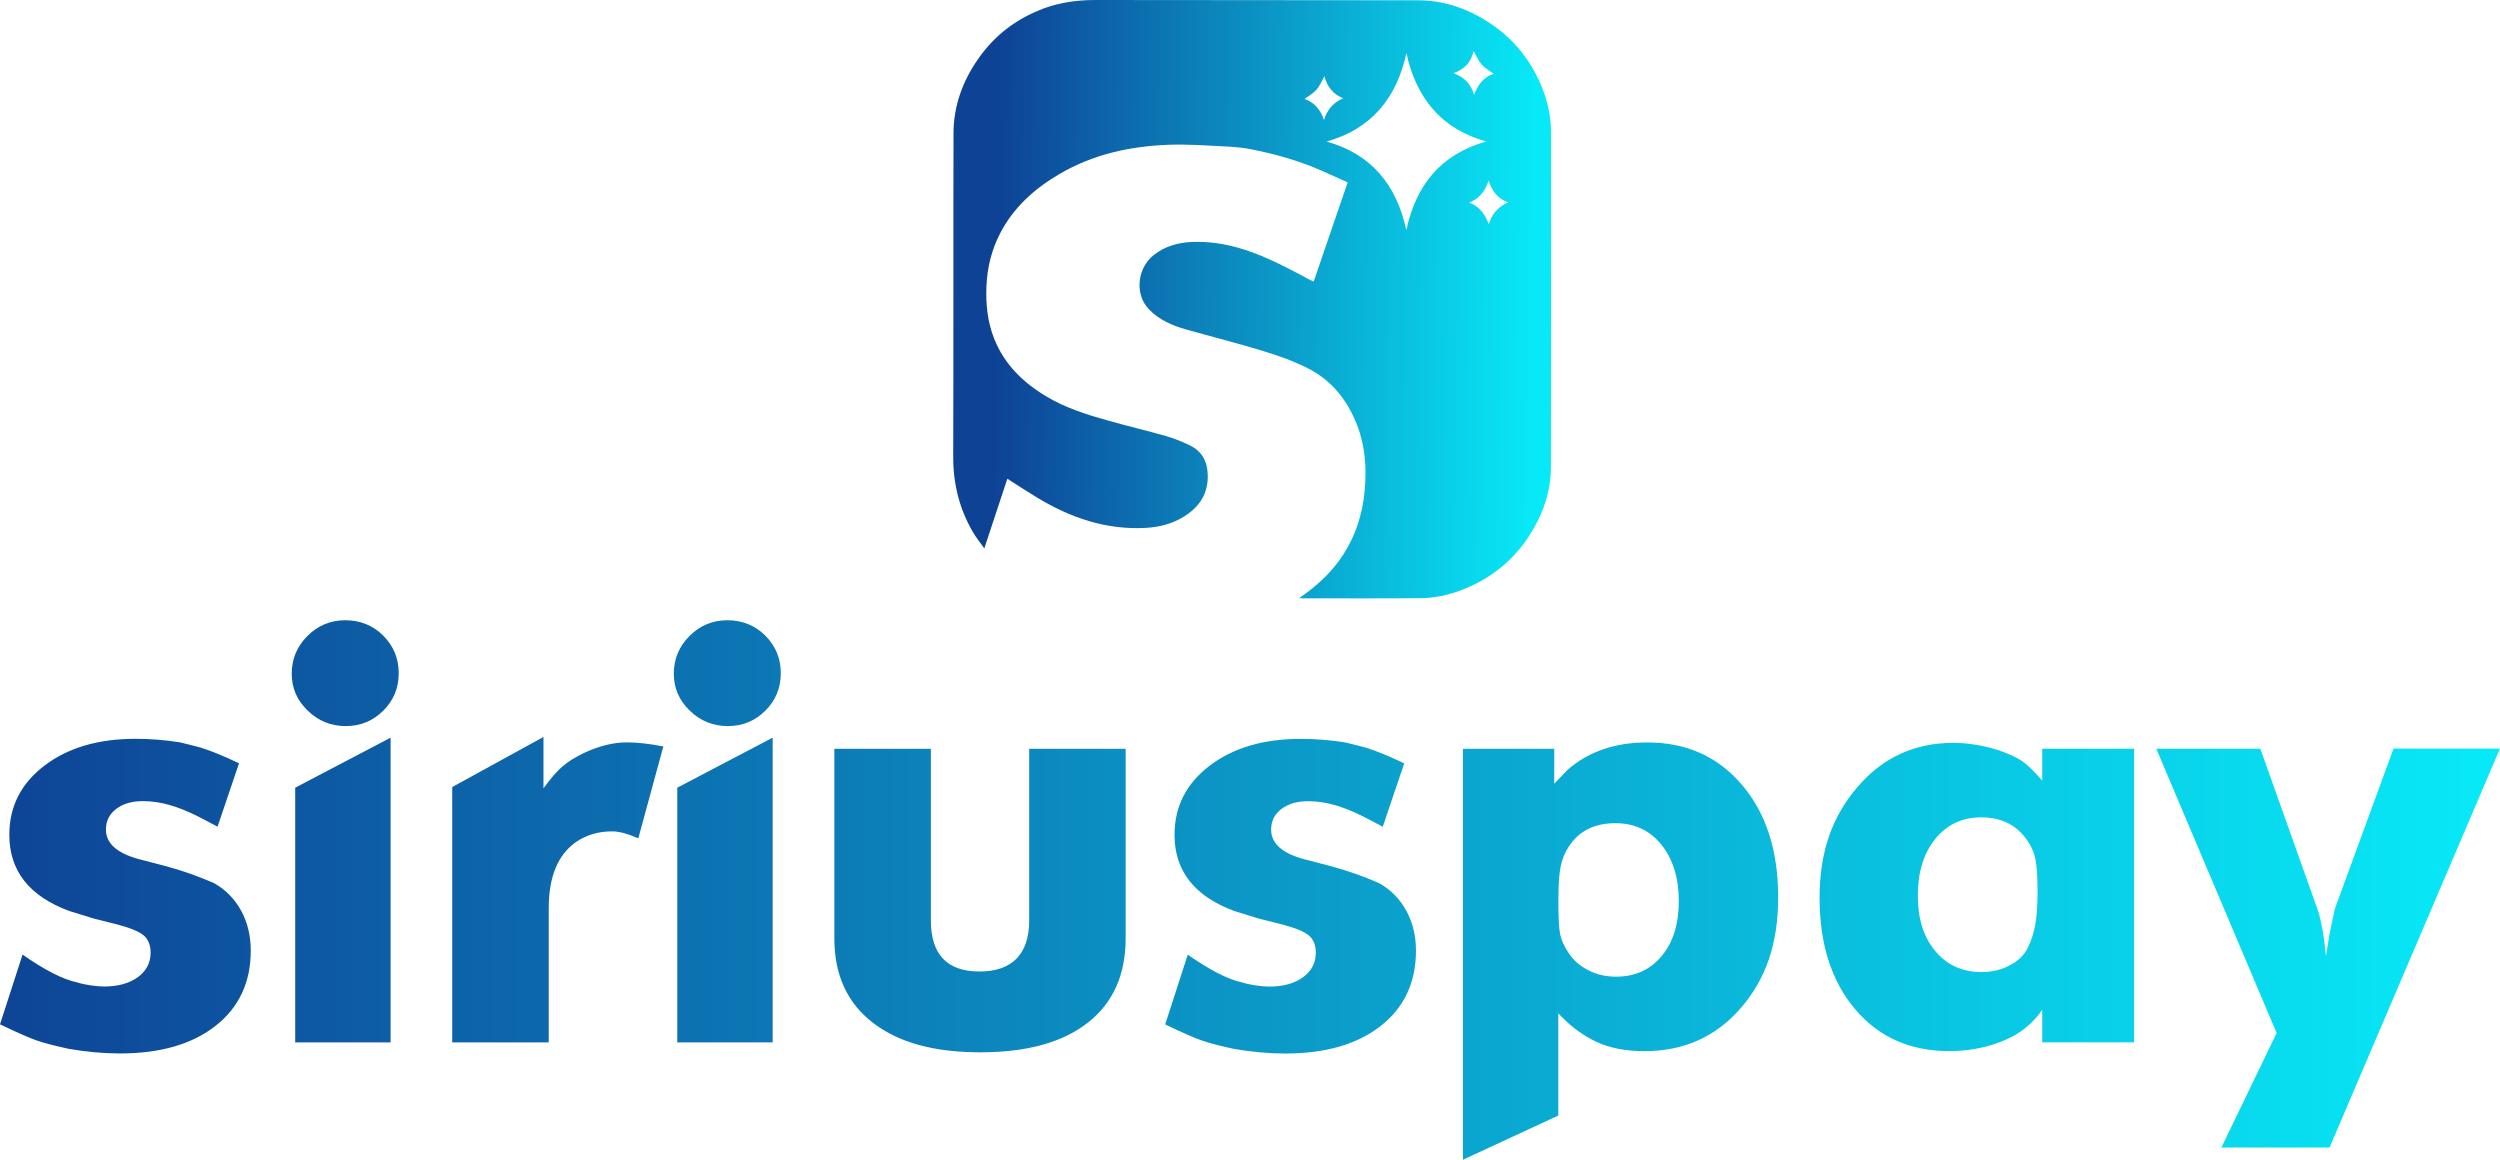 <?xml version="1.0" encoding="UTF-8"?>
<svg id="Camada_2" data-name="Camada 2" xmlns="http://www.w3.org/2000/svg" xmlns:xlink="http://www.w3.org/1999/xlink" viewBox="0 0 351.44 163.04">
  <defs>
    <style>
      .cls-1 {
        fill: none;
      }

      .cls-2 {
        clip-path: url(#clippath);
      }

      .cls-3 {
        fill: url(#Gradiente_sem_nome_2);
      }

      .cls-4 {
        clip-path: url(#clippath-1);
      }

      .cls-5 {
        fill: url(#Gradiente_sem_nome_2-2);
      }
    </style>
    <clipPath id="clippath">
      <path class="cls-1" d="M182.65,84.07c2.56-1.75,4.66-3.72,6.25-6.21,1.71-2.69,2.63-5.64,2.93-8.8,.3-3.16,.12-6.25-1.03-9.24-1.33-3.46-3.51-6.27-6.81-7.98-2-1.03-4.16-1.8-6.31-2.46-3.63-1.12-7.33-2.04-10.99-3.08-1.91-.54-3.71-1.32-5.14-2.78-2.1-2.13-1.68-5.84,.63-7.66,1.61-1.27,3.47-1.78,5.5-1.85,4.58-.16,8.69,1.37,12.7,3.36,1.26,.62,2.49,1.3,3.74,1.96,.16,.09,.34,.16,.52,.25,.06-.15,.12-.26,.16-.37,1.54-4.49,3.08-8.98,4.65-13.57-1.13-.51-2.26-1.01-3.38-1.52-3.22-1.46-6.6-2.41-10.05-3.11-1.27-.26-2.58-.37-3.87-.43-2.59-.13-5.18-.32-7.76-.23-5.47,.19-10.72,1.32-15.5,4.14-3.5,2.06-6.43,4.69-8.31,8.34-1.2,2.32-1.8,4.8-1.91,7.43-.1,2.52,.15,4.98,1.08,7.33,1.43,3.62,4.05,6.17,7.34,8.14,2.71,1.62,5.69,2.56,8.7,3.4,2.7,.76,5.43,1.4,8.12,2.17,1.14,.33,2.26,.78,3.34,1.3,1.69,.81,2.47,2.22,2.53,4.1,.09,2.66-1.14,4.54-3.31,5.9-1.66,1.04-3.5,1.51-5.43,1.61-5.56,.3-10.56-1.43-15.24-4.26-1.38-.84-2.73-1.72-4.19-2.65-1.07,3.23-2.12,6.41-3.24,9.79-.6-.85-1.18-1.56-1.63-2.34-1.88-3.25-2.75-6.75-2.74-10.53,.05-15.15,0-30.31,.04-45.46,0-3.79,1.24-7.25,3.39-10.37,2.08-3.03,4.8-5.27,8.16-6.74C148.23,.45,151.06,0,154.01,0c15.11,.04,30.22,0,45.33,.04,3.78,.01,7.22,1.25,10.35,3.38,3.1,2.11,5.36,4.92,6.85,8.33,.93,2.13,1.49,4.39,1.49,6.74,.01,15.72,.03,31.45-.01,47.17,0,3.45-1.12,6.64-2.98,9.55-2,3.13-4.7,5.49-8.05,7.08-2.3,1.09-4.73,1.78-7.28,1.8-5.54,.05-11.07,.02-16.61,.02-.1,0-.2-.01-.45-.03m3.83-64.18c6.38,1.78,9.83,6.15,11.22,12.44,1.36-6.32,4.84-10.65,11.22-12.45-2.95-.84-5.49-2.25-7.48-4.54-1.97-2.26-3.09-4.94-3.73-7.88-1.39,6.28-4.84,10.63-11.22,12.43Zm20.68-12.71c-.38,1.54-1.24,2.55-2.83,3.1,1.58,.59,2.46,1.56,2.89,3.05,.52-1.41,1.33-2.5,2.76-2.97-.62-.46-1.23-.78-1.66-1.26-.45-.5-.72-1.16-1.16-1.92Zm-20.98,3.54c-.43,.75-.68,1.4-1.11,1.88-.44,.5-1.06,.84-1.67,1.3,1.42,.51,2.24,1.56,2.72,2.96,.45-1.46,1.31-2.46,2.7-3.05-1.43-.57-2.23-1.61-2.64-3.1Zm20.36,17.76c1.49,.54,2.23,1.67,2.75,3.04,.43-1.47,1.32-2.46,2.71-3.08-1.49-.54-2.26-1.63-2.74-3.05-.48,1.43-1.27,2.52-2.73,3.08Z"/>
    </clipPath>
    <linearGradient id="Gradiente_sem_nome_2" data-name="Gradiente sem nome 2" x1="215.72" y1="42.45" x2="139.97" y2="41.7" gradientUnits="userSpaceOnUse">
      <stop offset="0" stop-color="#08e9f7"/>
      <stop offset="1" stop-color="#0e4295"/>
    </linearGradient>
    <clipPath id="clippath-1">
      <path class="cls-1" d="M303.12,105.25h14.63l8.09,22.73c.22,.65,.42,1.49,.61,2.49s.37,2.33,.53,3.96l.49-3.11,.74-3.52,8.26-22.56h14.96l-23.95,56.08h-15.21l7.77-16.1-16.92-39.98Zm-24.61,9.65c-2.67,0-4.82,1.01-6.46,3.04-1.63,2.02-2.45,4.67-2.45,7.96s.82,5.83,2.45,7.79c1.64,1.98,3.81,2.96,6.54,2.96,1.42,0,2.73-.31,3.92-.94,1.2-.63,2.04-1.44,2.53-2.43,.49-.98,.84-2.06,1.06-3.24,.22-1.17,.33-2.72,.33-4.63s-.08-3.43-.25-4.39c-.16-.97-.52-1.85-1.06-2.67-1.47-2.3-3.68-3.45-6.62-3.45Zm8.58-5.15v-4.5h12.92v41.28h-12.92v-4.58c-.33,.49-.64,.9-.94,1.2-.3,.31-.5,.52-.61,.63-1.2,1.21-2.83,2.18-4.9,2.9-2.07,.72-4.28,1.08-6.62,1.08-5.5,0-9.92-1.96-13.24-5.9-3.32-3.92-4.99-9.14-4.99-15.64s1.77-11.42,5.31-15.56c3.54-4.16,8.04-6.23,13.49-6.23,2.02,0,4.17,.35,6.46,1.06,1.47,.55,2.55,1.05,3.23,1.51,.68,.46,1.62,1.38,2.82,2.74Zm-68.02,16.35v.57c0,2.29,.08,3.84,.25,4.66,.16,.82,.57,1.72,1.23,2.7,.65,.98,1.57,1.77,2.74,2.37,1.17,.6,2.47,.9,3.88,.9,2.67,0,4.81-.97,6.42-2.9,1.61-1.93,2.41-4.51,2.41-7.73s-.82-5.91-2.45-7.93c-1.63-2.02-3.79-3.02-6.46-3.02-2.94,0-5.12,1.09-6.54,3.27-.55,.82-.93,1.73-1.14,2.74-.22,1.01-.33,2.47-.33,4.37Zm-13.41,36.94v-57.78h12.83v4.91l1.88-1.96c2.94-2.56,6.68-3.84,11.2-3.84,5.5,0,9.95,1.99,13.33,5.98,3.38,3.98,5.07,9.25,5.07,15.8s-1.76,11.53-5.26,15.56c-3.5,4.05-8.03,6.06-13.56,6.06-2.63,0-4.89-.45-6.79-1.34-1.89-.89-3.65-2.21-5.3-3.98v14.37l-13.41,6.21Zm-41.86-19.03l3.17-9.81c3.11,2.18,5.67,3.49,7.7,3.92,.49,.16,1.12,.3,1.88,.41,.76,.11,1.39,.16,1.88,.16,1.96,0,3.54-.44,4.74-1.31,1.2-.87,1.8-2.02,1.8-3.43,0-1.09-.33-1.91-.98-2.45-.65-.55-1.91-1.06-3.76-1.55l-3.27-.82-3.43-1.06c-5.61-2.07-8.42-5.64-8.42-10.71,0-3.98,1.65-7.22,4.95-9.73,3.3-2.51,7.56-3.76,12.79-3.76,2.07,0,4.14,.16,6.21,.49,1.14,.27,2.13,.52,2.94,.74,1.42,.44,3.22,1.17,5.4,2.21l-3.02,8.91c-1.43-.76-2.41-1.28-2.96-1.55-1.32-.65-2.59-1.16-3.83-1.51-1.23-.35-2.48-.53-3.73-.53-1.54,0-2.78,.37-3.73,1.1-.97,.74-1.44,1.7-1.44,2.9,0,2.02,1.68,3.43,5.01,4.25l3.45,.9c2.23,.6,4.48,1.39,6.73,2.37,1.64,.93,2.9,2.22,3.82,3.88,.9,1.66,1.35,3.53,1.35,5.6,0,4.47-1.65,8-4.95,10.59-3.3,2.59-7.78,3.88-13.45,3.88-2.29,0-4.69-.22-7.19-.65-2.02-.44-3.53-.83-4.54-1.19-1.01-.35-2.71-1.1-5.11-2.25Zm-5.56-38.75v26.65c0,5.12-1.77,9.07-5.31,11.85-3.54,2.78-8.58,4.17-15.12,4.17s-11.53-1.39-15.12-4.17c-3.6-2.78-5.4-6.73-5.4-11.85v-26.65h13.57v24.13c0,4.78,2.28,7.18,6.83,7.18s6.99-2.4,6.99-7.18v-24.13h13.57Zm-63.52-10.55c0-2.07,.74-3.84,2.21-5.31,1.47-1.47,3.24-2.21,5.31-2.21s3.91,.72,5.35,2.17c1.44,1.44,2.17,3.2,2.17,5.27s-.72,3.83-2.17,5.27c-1.44,1.44-3.2,2.17-5.27,2.17s-3.86-.72-5.35-2.17c-1.5-1.44-2.25-3.17-2.25-5.19Zm.49,51.83v-35.81l13.41-7.03v42.84h-13.41Zm-31.64,0v-35.9l12.83-7.04v7.22c.98-1.36,1.87-2.38,2.66-3.07,.79-.68,1.81-1.32,3.07-1.92,2.13-.98,4.11-1.47,5.97-1.47,1.47,0,3.19,.19,5.15,.57l-3.52,12.92c-1.47-.65-2.7-.98-3.68-.98-1.96,0-3.68,.52-5.15,1.55-2.51,1.8-3.76,4.88-3.76,9.24v18.88h-13.57Zm-22.56-51.83c0-2.07,.74-3.84,2.21-5.31,1.47-1.47,3.24-2.21,5.31-2.21s3.91,.72,5.35,2.17,2.17,3.2,2.17,5.27-.72,3.83-2.17,5.27c-1.44,1.44-3.2,2.17-5.27,2.17s-3.86-.72-5.35-2.17c-1.5-1.44-2.25-3.17-2.25-5.19Zm.49,51.83v-35.81l13.41-7.03v42.84h-13.41ZM0,144l3.17-9.81c3.11,2.18,5.67,3.49,7.7,3.92,.49,.16,1.12,.3,1.88,.41,.76,.11,1.39,.16,1.88,.16,1.96,0,3.54-.44,4.74-1.31,1.2-.87,1.8-2.02,1.8-3.43,0-1.09-.33-1.91-.98-2.45-.65-.55-1.91-1.06-3.76-1.55l-3.27-.82-3.43-1.06c-5.61-2.07-8.42-5.64-8.42-10.71,0-3.98,1.65-7.22,4.95-9.73,3.3-2.51,7.56-3.76,12.79-3.76,2.07,0,4.14,.16,6.21,.49,1.14,.27,2.13,.52,2.94,.74,1.42,.44,3.22,1.17,5.4,2.21l-3.02,8.91c-1.43-.76-2.41-1.28-2.96-1.55-1.32-.65-2.59-1.16-3.83-1.51-1.23-.35-2.48-.53-3.73-.53-1.54,0-2.78,.37-3.73,1.1-.97,.74-1.44,1.7-1.44,2.9,0,2.02,1.68,3.43,5.01,4.25l3.45,.9c2.23,.6,4.48,1.39,6.73,2.37,1.64,.93,2.9,2.22,3.82,3.88,.9,1.66,1.35,3.53,1.35,5.6,0,4.47-1.65,8-4.95,10.59-3.3,2.59-7.78,3.88-13.45,3.88-2.29,0-4.69-.22-7.19-.65-2.02-.44-3.53-.83-4.54-1.19-1.01-.35-2.71-1.1-5.11-2.25Z"/>
    </clipPath>
    <linearGradient id="Gradiente_sem_nome_2-2" data-name="Gradiente sem nome 2" x1="349.18" y1="125.11" x2="-4.82" y2="125.11" xlink:href="#Gradiente_sem_nome_2"/>
  </defs>
  <g id="Camada_1-2" data-name="Camada 1">
    <g class="cls-2">
      <rect class="cls-3" x="133.94" y="0" width="84.13" height="84.13"/>
    </g>
    <g class="cls-4">
      <rect class="cls-5" y="87.19" width="351.44" height="75.85"/>
    </g>
  </g>
</svg>